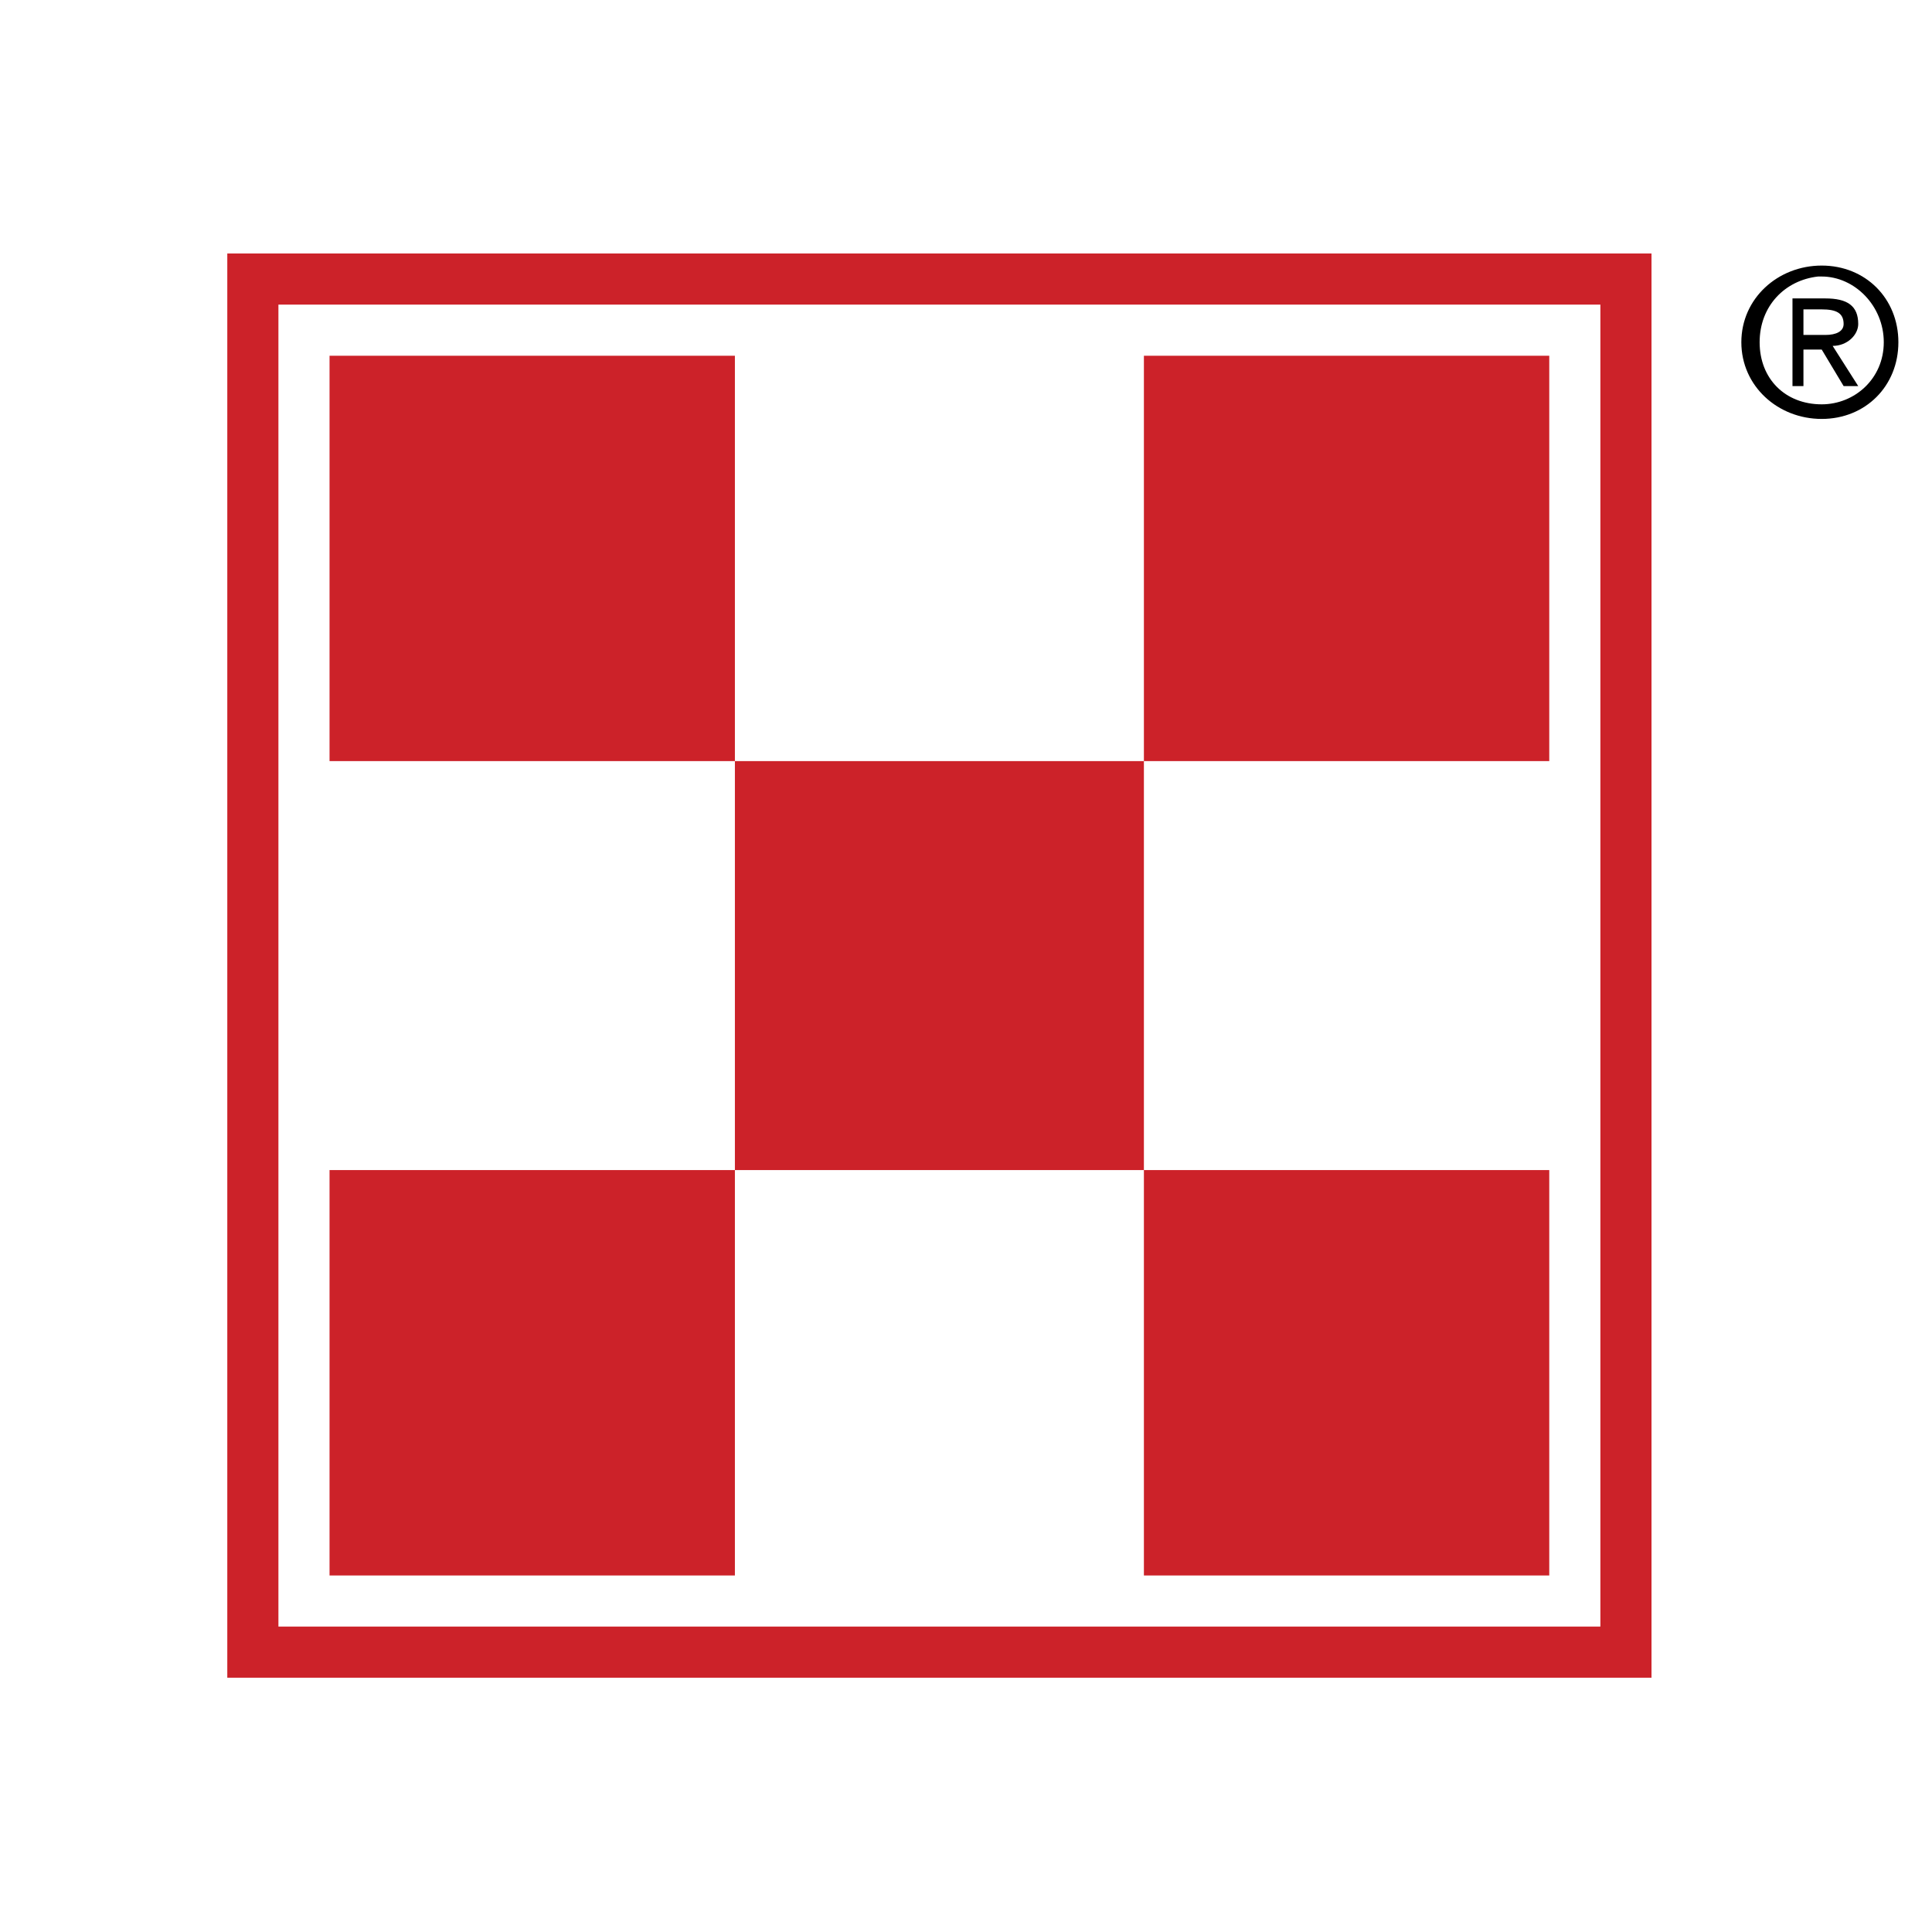 <svg xmlns="http://www.w3.org/2000/svg" width="2500" height="2500" viewBox="0 0 192.756 192.756">
  <g fill-rule="evenodd" clip-rule="evenodd">
    <path fill="#fff" d="M0 0h192.756v192.756H0V0z"/>
    <path fill="#cc2229" d="M164.771 167.385V25.291H22.677v142.094h142.094z"/>
    <path fill="#fff" d="M159.67 162.283V30.391H27.778v131.892H159.67z"/>
    <path fill="#cc2229"
          d="M73.321 75.934V35.491H32.878v40.443h40.443zM154.57 157.184V116.74h-40.443v40.444h40.443zM73.321 157.184V116.74H32.878v40.444h40.443zM154.57 75.934V35.491h-40.443v40.443h40.443zM114.127 116.74V75.934H73.321v40.806h40.806z"/>
    <path
      d="M181.752 26.496c-4.373 0-8.018 3.279-8.018 7.65 0 4.373 3.645 7.651 8.018 7.651 4.371 0 7.65-3.279 7.65-7.651s-3.279-7.65-7.65-7.65zm-.365 1.092h.365c3.277 0 6.193 2.915 6.193 6.558 0 3.644-2.916 6.194-6.193 6.194-3.645 0-6.193-2.55-6.193-6.194 0-3.643 2.548-6.193 5.828-6.558zm-2.551 2.186v8.744h1.094v-3.644h1.822l2.186 3.644h1.457l-2.551-4.008c1.457 0 2.551-1.093 2.551-2.186 0-1.821-1.094-2.55-3.279-2.55h-3.28zm1.094 3.644v-2.551h1.822c1.457 0 2.186.365 2.186 1.458 0 .729-.729 1.093-1.822 1.093h-2.186z"
      fill="black"/>
  </g>
</svg>
